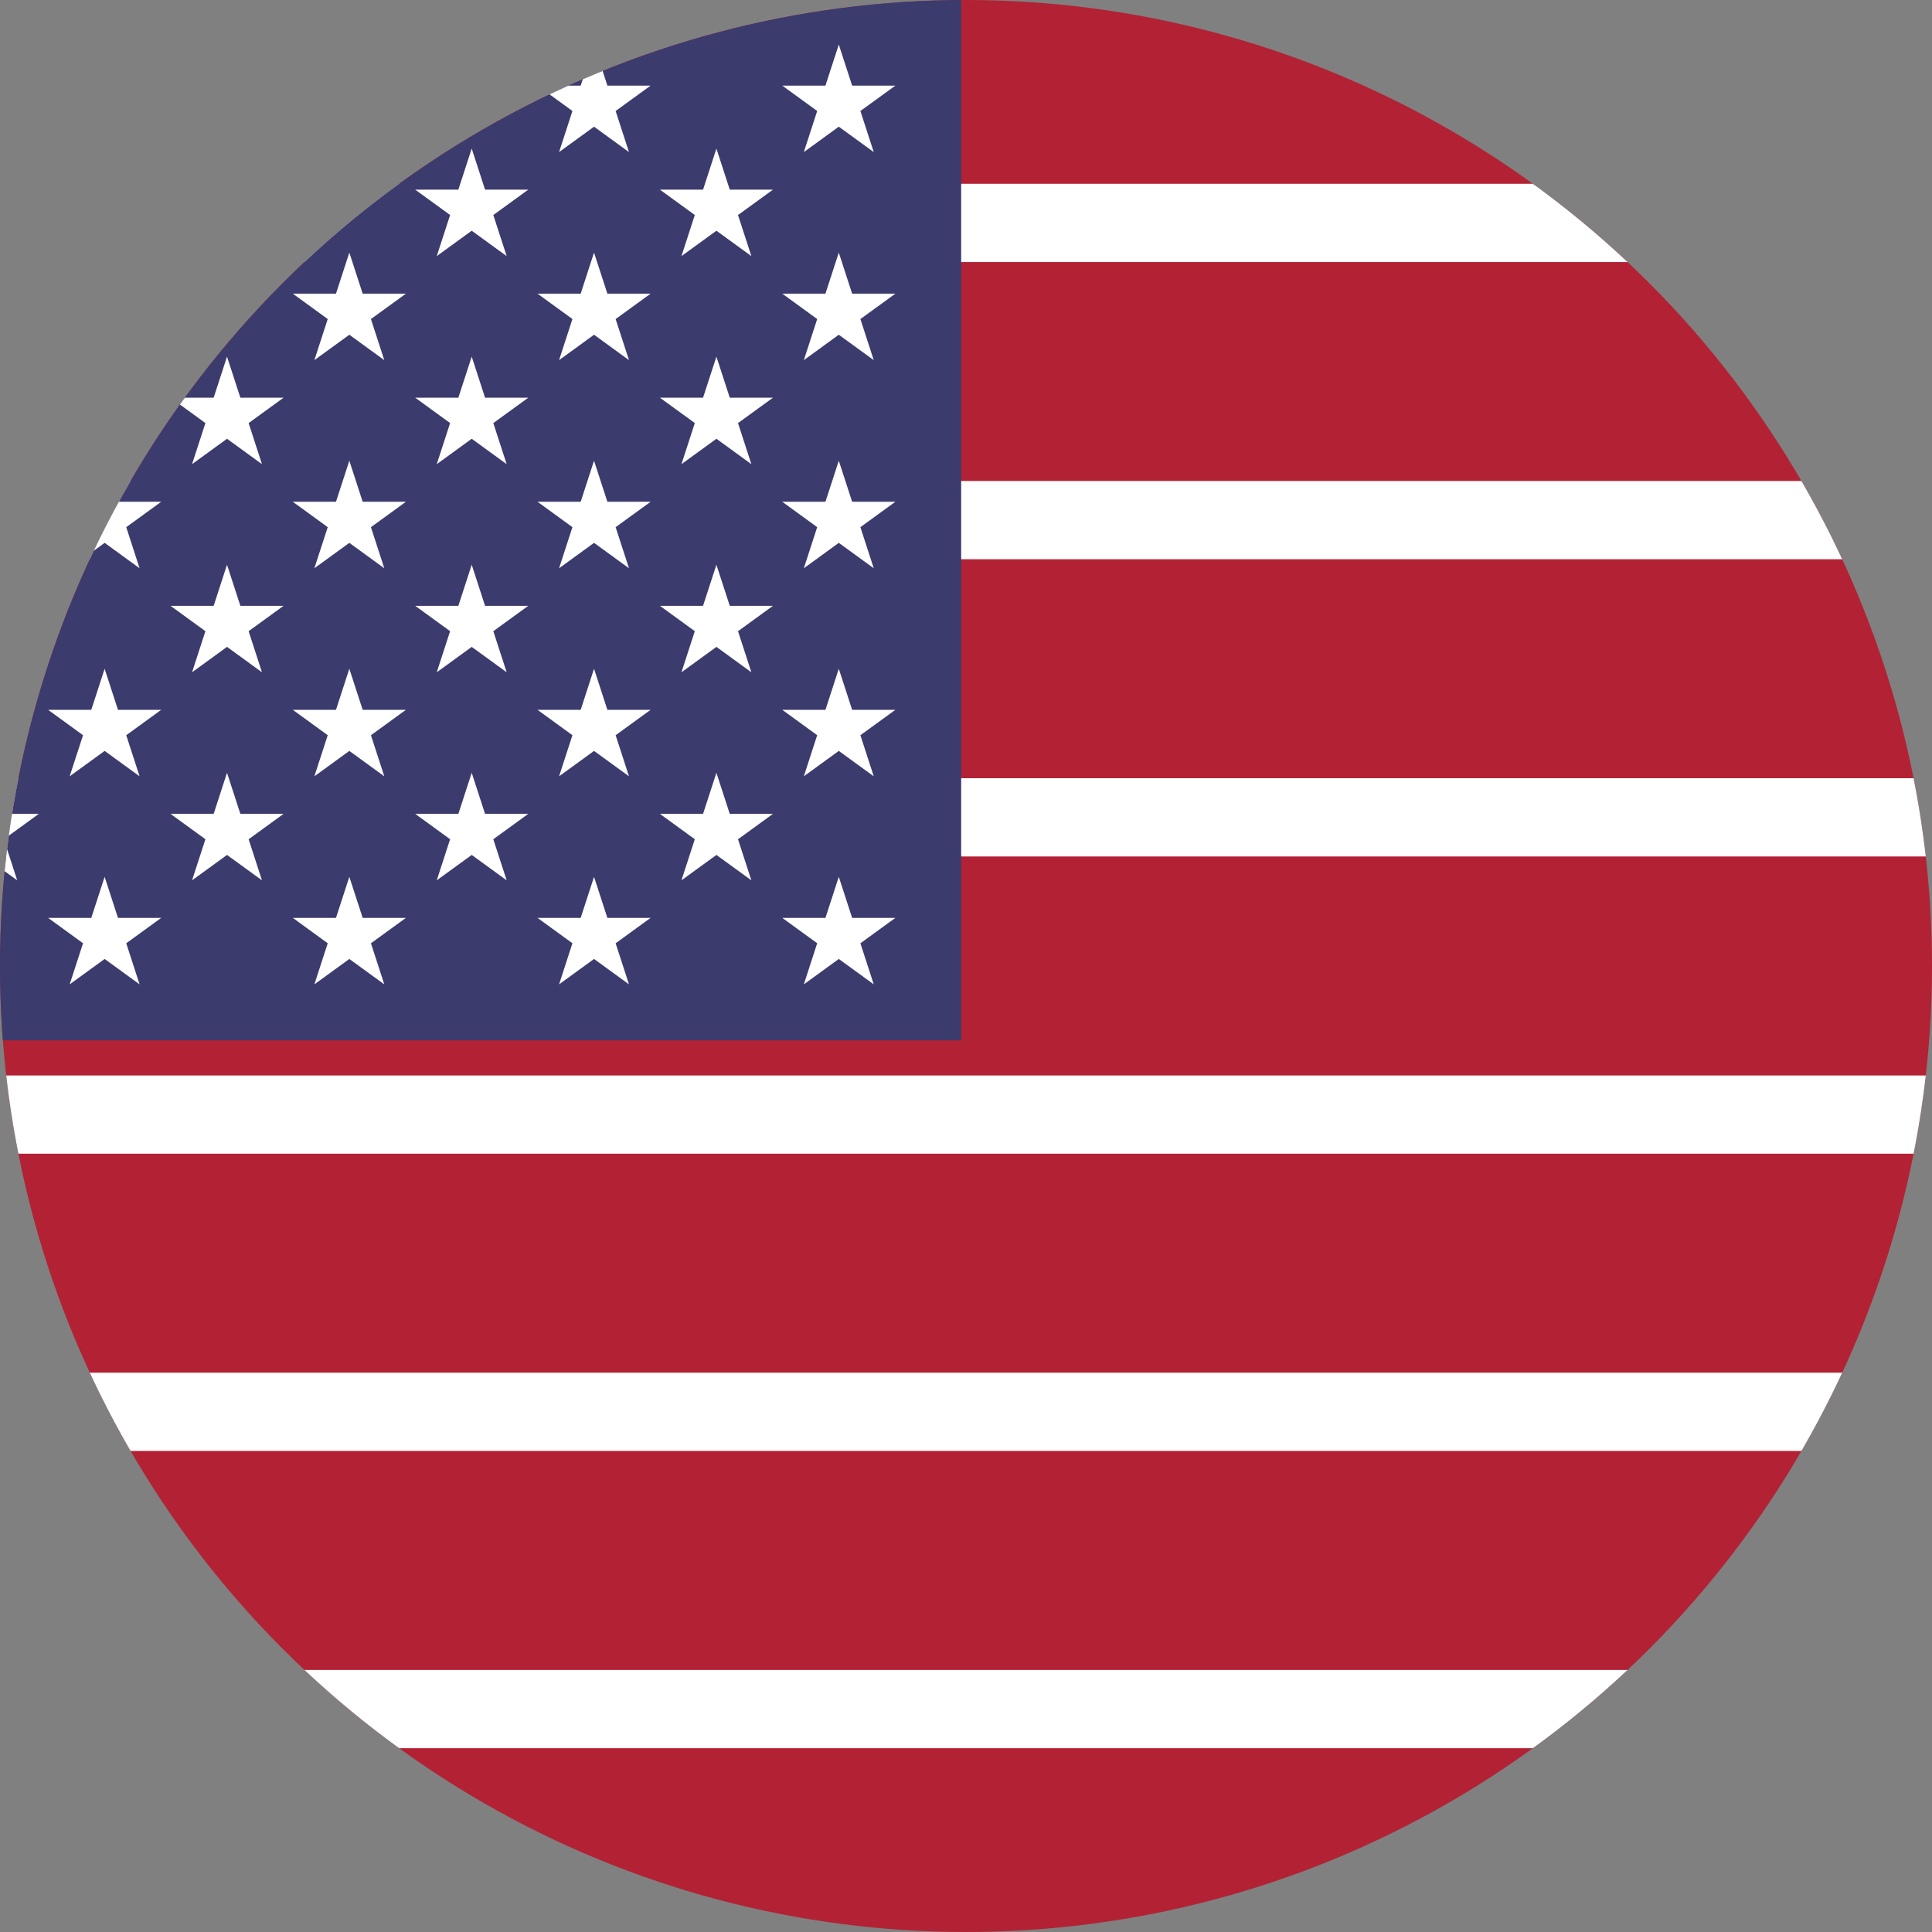 <svg xmlns="http://www.w3.org/2000/svg" xmlns:xlink="http://www.w3.org/1999/xlink" width="32" height="32" viewBox="0 0 32 32">
  <rect x="0" y="0" width="32" height="32" fill="#808080" stroke="none"/>
  <defs>
    <clipPath id="clip-path">
      <circle id="North-East" cx="16" cy="16" r="16" transform="translate(477 2007)" fill="#fff"/>
    </clipPath>
  </defs>
  <g id="US_South" data-name="US South" transform="translate(-477 -2007)" clip-path="url(#clip-path)">
    <g id="Flag_of_the_United_States" transform="translate(468.6 2007)">
      <rect id="Rectangle_109" data-name="Rectangle 109" width="60.8" height="32" fill="#b22234"/>
      <path id="Path_1419" data-name="Path 1419" d="M0,1.943H60.8m0,4.923H0m0,4.923H60.8m0,4.923H0m0,4.923H60.8m0,4.923H0" transform="translate(0 1.749)" stroke="#fff" stroke-width="1.296"/>
      <rect id="Rectangle_110" data-name="Rectangle 110" width="24.32" height="17.231" fill="#3c3b6e"/>
      <g id="Group_342" data-name="Group 342" transform="translate(1.09 0.738)">
        <g id="s18">
          <g id="s9">
            <g id="s5">
              <g id="s4">
                <path id="s" d="M1.51.389,2.089,2.17.574,1.069H2.447L.931,2.17Z" transform="translate(-0.574 -0.389)" fill="#fff"/>
                <path id="Path_1420" data-name="Path 1420" d="M1.51.389,2.089,2.17.574,1.069H2.447L.931,2.17Z" transform="translate(-0.574 3.057)" fill="#fff"/>
                <path id="Path_1421" data-name="Path 1421" d="M1.51.389,2.089,2.17.574,1.069H2.447L.931,2.17Z" transform="translate(-0.574 6.504)" fill="#fff"/>
                <path id="Path_1422" data-name="Path 1422" d="M1.51.389,2.089,2.17.574,1.069H2.447L.931,2.17Z" transform="translate(-0.574 9.95)" fill="#fff"/>
              </g>
              <path id="Path_1423" data-name="Path 1423" d="M1.51.389,2.089,2.17.574,1.069H2.447L.931,2.17Z" transform="translate(-0.574 13.396)" fill="#fff"/>
            </g>
            <g id="Group_332" data-name="Group 332" transform="translate(2.027 1.723)">
              <path id="s-2" data-name="s" d="M1.51.389,2.089,2.17.574,1.069H2.447L.931,2.17Z" transform="translate(-0.574 -0.389)" fill="#fff"/>
              <path id="Path_1424" data-name="Path 1424" d="M1.51.389,2.089,2.17.574,1.069H2.447L.931,2.17Z" transform="translate(-0.574 3.057)" fill="#fff"/>
              <path id="Path_1425" data-name="Path 1425" d="M1.51.389,2.089,2.17.574,1.069H2.447L.931,2.17Z" transform="translate(-0.574 6.504)" fill="#fff"/>
              <path id="Path_1426" data-name="Path 1426" d="M1.51.389,2.089,2.17.574,1.069H2.447L.931,2.17Z" transform="translate(-0.574 9.95)" fill="#fff"/>
            </g>
          </g>
          <g id="Group_334" data-name="Group 334" transform="translate(4.053)">
            <g id="s5-2" data-name="s5" transform="translate(0)">
              <g id="s4-2" data-name="s4">
                <path id="s-3" data-name="s" d="M1.51.389,2.089,2.17.574,1.069H2.447L.931,2.17Z" transform="translate(-0.574 -0.389)" fill="#fff"/>
                <path id="Path_1427" data-name="Path 1427" d="M1.51.389,2.089,2.17.574,1.069H2.447L.931,2.17Z" transform="translate(-0.574 3.057)" fill="#fff"/>
                <path id="Path_1428" data-name="Path 1428" d="M1.51.389,2.089,2.17.574,1.069H2.447L.931,2.17Z" transform="translate(-0.574 6.504)" fill="#fff"/>
                <path id="Path_1429" data-name="Path 1429" d="M1.51.389,2.089,2.17.574,1.069H2.447L.931,2.17Z" transform="translate(-0.574 9.95)" fill="#fff"/>
              </g>
              <path id="Path_1430" data-name="Path 1430" d="M1.51.389,2.089,2.17.574,1.069H2.447L.931,2.17Z" transform="translate(-0.574 13.396)" fill="#fff"/>
            </g>
            <g id="Group_333" data-name="Group 333" transform="translate(2.027 1.723)">
              <path id="s-4" data-name="s" d="M1.51.389,2.089,2.17.574,1.069H2.447L.931,2.17Z" transform="translate(-0.574 -0.389)" fill="#fff"/>
              <path id="Path_1431" data-name="Path 1431" d="M1.51.389,2.089,2.17.574,1.069H2.447L.931,2.17Z" transform="translate(-0.574 3.057)" fill="#fff"/>
              <path id="Path_1432" data-name="Path 1432" d="M1.51.389,2.089,2.17.574,1.069H2.447L.931,2.17Z" transform="translate(-0.574 6.504)" fill="#fff"/>
              <path id="Path_1433" data-name="Path 1433" d="M1.51.389,2.089,2.17.574,1.069H2.447L.931,2.17Z" transform="translate(-0.574 9.95)" fill="#fff"/>
            </g>
          </g>
        </g>
        <g id="Group_338" data-name="Group 338" transform="translate(8.107)">
          <g id="s9-2" data-name="s9" transform="translate(0)">
            <g id="s5-3" data-name="s5">
              <g id="s4-3" data-name="s4">
                <path id="s-5" data-name="s" d="M1.51.389,2.089,2.17.574,1.069H2.447L.931,2.17Z" transform="translate(-0.574 -0.389)" fill="#fff"/>
                <path id="Path_1434" data-name="Path 1434" d="M1.51.389,2.089,2.17.574,1.069H2.447L.931,2.17Z" transform="translate(-0.574 3.057)" fill="#fff"/>
                <path id="Path_1435" data-name="Path 1435" d="M1.51.389,2.089,2.17.574,1.069H2.447L.931,2.17Z" transform="translate(-0.574 6.504)" fill="#fff"/>
                <path id="Path_1436" data-name="Path 1436" d="M1.51.389,2.089,2.17.574,1.069H2.447L.931,2.17Z" transform="translate(-0.574 9.95)" fill="#fff"/>
              </g>
              <path id="Path_1437" data-name="Path 1437" d="M1.51.389,2.089,2.17.574,1.069H2.447L.931,2.17Z" transform="translate(-0.574 13.396)" fill="#fff"/>
            </g>
            <g id="Group_335" data-name="Group 335" transform="translate(2.027 1.723)">
              <path id="s-6" data-name="s" d="M1.51.389,2.089,2.17.574,1.069H2.447L.931,2.17Z" transform="translate(-0.574 -0.389)" fill="#fff"/>
              <path id="Path_1438" data-name="Path 1438" d="M1.51.389,2.089,2.17.574,1.069H2.447L.931,2.17Z" transform="translate(-0.574 3.057)" fill="#fff"/>
              <path id="Path_1439" data-name="Path 1439" d="M1.51.389,2.089,2.17.574,1.069H2.447L.931,2.17Z" transform="translate(-0.574 6.504)" fill="#fff"/>
              <path id="Path_1440" data-name="Path 1440" d="M1.51.389,2.089,2.17.574,1.069H2.447L.931,2.17Z" transform="translate(-0.574 9.95)" fill="#fff"/>
            </g>
          </g>
          <g id="Group_337" data-name="Group 337" transform="translate(4.053)">
            <g id="s5-4" data-name="s5" transform="translate(0)">
              <g id="s4-4" data-name="s4">
                <path id="s-7" data-name="s" d="M1.51.389,2.089,2.17.574,1.069H2.447L.931,2.17Z" transform="translate(-0.574 -0.389)" fill="#fff"/>
                <path id="Path_1441" data-name="Path 1441" d="M1.51.389,2.089,2.17.574,1.069H2.447L.931,2.17Z" transform="translate(-0.574 3.057)" fill="#fff"/>
                <path id="Path_1442" data-name="Path 1442" d="M1.51.389,2.089,2.17.574,1.069H2.447L.931,2.17Z" transform="translate(-0.574 6.504)" fill="#fff"/>
                <path id="Path_1443" data-name="Path 1443" d="M1.51.389,2.089,2.17.574,1.069H2.447L.931,2.17Z" transform="translate(-0.574 9.95)" fill="#fff"/>
              </g>
              <path id="Path_1444" data-name="Path 1444" d="M1.51.389,2.089,2.17.574,1.069H2.447L.931,2.17Z" transform="translate(-0.574 13.396)" fill="#fff"/>
            </g>
            <g id="Group_336" data-name="Group 336" transform="translate(2.027 1.723)">
              <path id="s-8" data-name="s" d="M1.51.389,2.089,2.17.574,1.069H2.447L.931,2.17Z" transform="translate(-0.574 -0.389)" fill="#fff"/>
              <path id="Path_1445" data-name="Path 1445" d="M1.51.389,2.089,2.17.574,1.069H2.447L.931,2.17Z" transform="translate(-0.574 3.057)" fill="#fff"/>
              <path id="Path_1446" data-name="Path 1446" d="M1.51.389,2.089,2.17.574,1.069H2.447L.931,2.17Z" transform="translate(-0.574 6.504)" fill="#fff"/>
              <path id="Path_1447" data-name="Path 1447" d="M1.51.389,2.089,2.17.574,1.069H2.447L.931,2.17Z" transform="translate(-0.574 9.95)" fill="#fff"/>
            </g>
          </g>
        </g>
        <g id="Group_340" data-name="Group 340" transform="translate(16.213)">
          <g id="s5-5" data-name="s5" transform="translate(0)">
            <g id="s4-5" data-name="s4">
              <path id="s-9" data-name="s" d="M1.51.389,2.089,2.17.574,1.069H2.447L.931,2.17Z" transform="translate(-0.574 -0.389)" fill="#fff"/>
              <path id="Path_1448" data-name="Path 1448" d="M1.51.389,2.089,2.17.574,1.069H2.447L.931,2.17Z" transform="translate(-0.574 3.057)" fill="#fff"/>
              <path id="Path_1449" data-name="Path 1449" d="M1.51.389,2.089,2.17.574,1.069H2.447L.931,2.17Z" transform="translate(-0.574 6.504)" fill="#fff"/>
              <path id="Path_1450" data-name="Path 1450" d="M1.51.389,2.089,2.17.574,1.069H2.447L.931,2.17Z" transform="translate(-0.574 9.95)" fill="#fff"/>
            </g>
            <path id="Path_1451" data-name="Path 1451" d="M1.51.389,2.089,2.17.574,1.069H2.447L.931,2.17Z" transform="translate(-0.574 13.396)" fill="#fff"/>
          </g>
          <g id="Group_339" data-name="Group 339" transform="translate(2.027 1.723)">
            <path id="s-10" data-name="s" d="M1.51.389,2.089,2.17.574,1.069H2.447L.931,2.17Z" transform="translate(-0.574 -0.389)" fill="#fff"/>
            <path id="Path_1452" data-name="Path 1452" d="M1.51.389,2.089,2.17.574,1.069H2.447L.931,2.17Z" transform="translate(-0.574 3.057)" fill="#fff"/>
            <path id="Path_1453" data-name="Path 1453" d="M1.51.389,2.089,2.17.574,1.069H2.447L.931,2.17Z" transform="translate(-0.574 6.504)" fill="#fff"/>
            <path id="Path_1454" data-name="Path 1454" d="M1.51.389,2.089,2.17.574,1.069H2.447L.931,2.17Z" transform="translate(-0.574 9.95)" fill="#fff"/>
          </g>
        </g>
        <g id="Group_341" data-name="Group 341" transform="translate(20.267)">
          <g id="s4-6" data-name="s4" transform="translate(0)">
            <path id="s-11" data-name="s" d="M1.51.389,2.089,2.17.574,1.069H2.447L.931,2.17Z" transform="translate(-0.574 -0.389)" fill="#fff"/>
            <path id="Path_1455" data-name="Path 1455" d="M1.51.389,2.089,2.17.574,1.069H2.447L.931,2.17Z" transform="translate(-0.574 3.057)" fill="#fff"/>
            <path id="Path_1456" data-name="Path 1456" d="M1.51.389,2.089,2.17.574,1.069H2.447L.931,2.17Z" transform="translate(-0.574 6.504)" fill="#fff"/>
            <path id="Path_1457" data-name="Path 1457" d="M1.51.389,2.089,2.17.574,1.069H2.447L.931,2.17Z" transform="translate(-0.574 9.95)" fill="#fff"/>
          </g>
          <path id="Path_1458" data-name="Path 1458" d="M1.51.389,2.089,2.17.574,1.069H2.447L.931,2.17Z" transform="translate(-0.574 13.396)" fill="#fff"/>
        </g>
      </g>
    </g>
  </g>
</svg>
